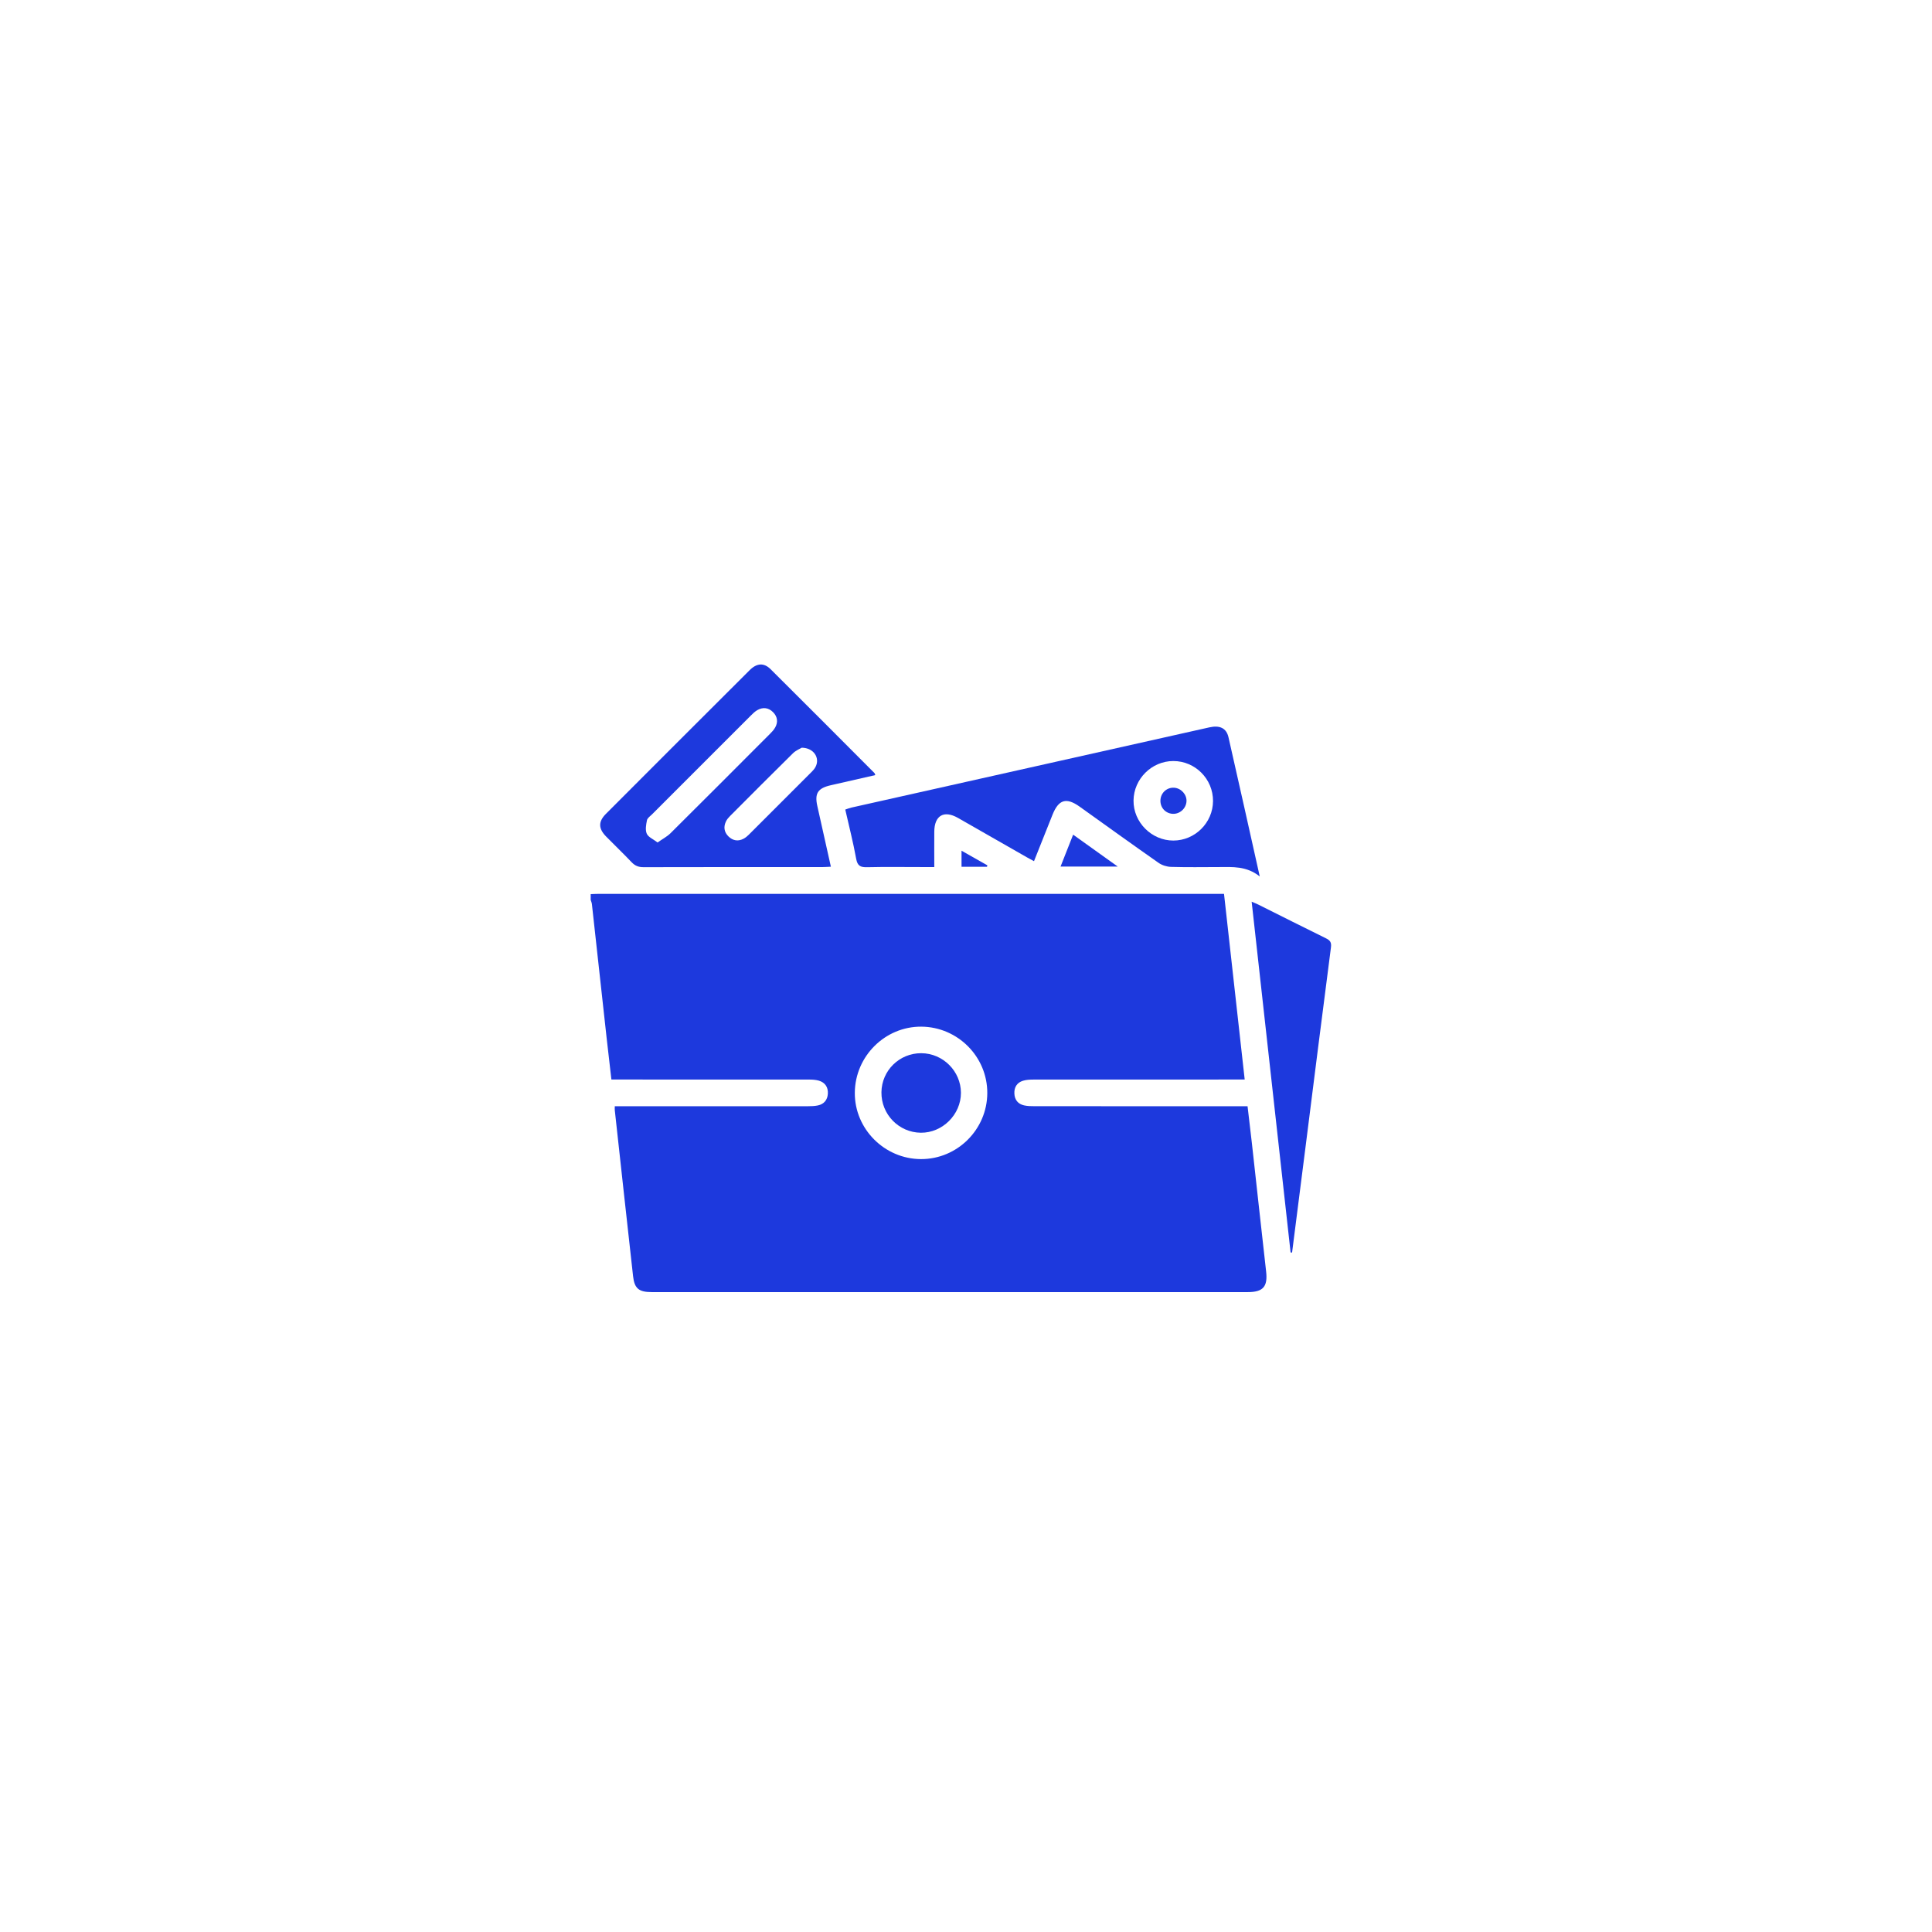 <svg width="157" height="157" viewBox="0 0 157 157" fill="none" xmlns="http://www.w3.org/2000/svg">
<g filter="url(#filter0_d_553_2)">
<path d="M11 74.332C11.335 71.86 11.551 69.366 12.028 66.922C16.696 43.012 30.157 25.861 52.49 16.35C86.814 1.732 126.521 18.125 140.624 52.672C149.551 74.536 147.235 95.681 134.611 115.658C132.883 118.391 129.74 119.119 127.196 117.496C124.668 115.883 124.014 112.696 125.766 109.995C130.266 103.06 133.367 95.575 134.569 87.376C137.079 70.258 132.816 54.967 121.704 41.743C112.567 30.869 100.826 24.177 86.753 22.308C65.649 19.504 47.993 26.412 34.325 42.744C25.112 53.755 20.715 66.751 21.671 81.062C23.259 104.857 35.207 121.917 57.169 131.18C74.327 138.417 91.29 136.663 107.474 127.485C110.124 125.981 112.765 126.264 114.518 128.285C116.173 130.194 116.304 132.983 114.731 134.949C114.225 135.582 113.532 136.115 112.832 136.532C103.865 141.863 94.18 144.947 83.778 145.769C83.394 145.799 83.017 145.921 82.636 146H74.208C73.871 145.924 73.536 145.83 73.195 145.781C70.034 145.315 66.833 145.032 63.711 144.374C37.566 138.861 16.376 116.662 12.037 90.302C11.627 87.799 11.344 85.276 11 82.764C11 79.951 11 77.141 11 74.332Z" fill="white"/>
</g>
<path d="M48 72.66C48.216 72.653 48.43 72.638 48.645 72.638C65.342 72.638 82.039 72.638 98.735 72.638H99.467C100.028 77.67 100.581 82.645 101.148 87.725C100.901 87.725 100.678 87.725 100.456 87.725C94.968 87.725 89.482 87.725 83.994 87.729C83.704 87.729 83.4 87.741 83.126 87.827C82.64 87.978 82.409 88.356 82.431 88.862C82.452 89.369 82.721 89.715 83.218 89.826C83.5 89.889 83.8 89.893 84.093 89.893C89.581 89.896 95.067 89.896 100.555 89.896C100.807 89.896 101.059 89.896 101.38 89.896C101.499 90.915 101.62 91.9 101.73 92.885C102.117 96.369 102.496 99.853 102.89 103.337C103.027 104.553 102.642 105 101.405 105C85.256 105 69.109 105 52.96 105C51.914 105 51.557 104.711 51.445 103.704C50.942 99.209 50.453 94.712 49.959 90.215C49.95 90.141 49.959 90.065 49.959 89.898H50.654C55.65 89.898 60.648 89.898 65.645 89.895C65.918 89.895 66.197 89.886 66.463 89.831C66.965 89.726 67.244 89.377 67.274 88.88C67.306 88.356 67.054 87.965 66.537 87.815C66.279 87.741 65.996 87.728 65.725 87.728C60.63 87.723 55.535 87.725 50.439 87.725C50.206 87.725 49.974 87.725 49.684 87.725C49.553 86.59 49.422 85.488 49.301 84.386C48.899 80.746 48.501 77.106 48.099 73.466C48.086 73.353 48.035 73.243 48.002 73.132C48.002 72.975 48.002 72.819 48.002 72.662L48 72.66ZM74.865 83.429C71.923 83.412 69.488 85.831 69.465 88.796C69.441 91.735 71.873 94.179 74.833 94.192C77.788 94.205 80.219 91.789 80.23 88.828C80.242 85.874 77.83 83.448 74.865 83.429Z" fill="#1D39DD"/>
<path d="M102.372 71.224C101.287 70.36 100.156 70.456 99.04 70.46C97.746 70.465 96.452 70.483 95.159 70.446C94.816 70.435 94.426 70.313 94.147 70.116C91.996 68.611 89.868 67.075 87.732 65.549C86.654 64.78 86.027 64.966 85.532 66.204C85.038 67.438 84.548 68.674 84.026 69.982C83.818 69.868 83.636 69.775 83.458 69.673C81.588 68.605 79.722 67.533 77.849 66.467C76.708 65.817 75.933 66.268 75.923 67.581C75.916 68.516 75.923 69.452 75.923 70.46H74.877C73.406 70.46 71.936 70.437 70.467 70.472C69.928 70.485 69.68 70.37 69.574 69.784C69.335 68.458 68.997 67.149 68.689 65.788C68.861 65.731 69.017 65.665 69.18 65.628C78.88 63.453 88.579 61.278 98.278 59.107C99.124 58.918 99.661 59.168 99.831 59.914C100.676 63.613 101.497 67.316 102.371 71.222L102.372 71.224ZM98.574 65.099C98.585 63.31 97.131 61.842 95.347 61.844C93.594 61.844 92.136 63.291 92.114 65.048C92.092 66.813 93.58 68.309 95.353 68.306C97.112 68.303 98.561 66.861 98.574 65.099Z" fill="#1D39DD"/>
<path d="M71.13 62.986C69.897 63.267 68.695 63.538 67.494 63.815C66.458 64.054 66.19 64.475 66.417 65.493C66.78 67.114 67.141 68.736 67.52 70.431C67.281 70.443 67.077 70.46 66.873 70.46C62.013 70.462 57.152 70.457 52.292 70.47C51.886 70.47 51.599 70.355 51.321 70.061C50.647 69.35 49.936 68.674 49.251 67.974C48.623 67.333 48.609 66.768 49.237 66.138C53.126 62.24 57.021 58.346 60.92 54.459C61.501 53.88 62.081 53.842 62.624 54.383C65.447 57.187 68.253 60.006 71.063 62.823C71.087 62.848 71.092 62.891 71.128 62.988L71.13 62.986ZM53.438 68.461C53.843 68.175 54.207 67.987 54.486 67.712C57.183 65.036 59.865 62.346 62.548 59.658C62.713 59.493 62.882 59.318 62.994 59.117C63.242 58.674 63.179 58.236 62.827 57.879C62.456 57.503 62.002 57.443 61.541 57.707C61.342 57.822 61.171 57.992 61.005 58.158C58.33 60.828 55.659 63.501 52.988 66.174C52.836 66.326 52.61 66.475 52.574 66.657C52.501 67.014 52.424 67.444 52.559 67.75C52.684 68.032 53.087 68.193 53.436 68.462L53.438 68.461ZM65.154 60.76C65.008 60.848 64.674 60.98 64.44 61.211C62.725 62.9 61.027 64.606 59.328 66.311C59.205 66.435 59.084 66.574 59.007 66.727C58.78 67.176 58.835 67.61 59.191 67.964C59.545 68.315 59.973 68.397 60.427 68.156C60.58 68.075 60.721 67.96 60.843 67.837C62.563 66.124 64.278 64.408 65.992 62.689C66.101 62.58 66.203 62.453 66.274 62.317C66.646 61.608 66.149 60.776 65.154 60.76Z" fill="#1D39DD"/>
<path d="M104.878 101.784C103.826 92.306 102.774 82.829 101.713 73.274C101.964 73.383 102.126 73.444 102.28 73.522C104.1 74.431 105.916 75.35 107.743 76.245C108.09 76.416 108.211 76.575 108.156 76.996C107.45 82.412 106.773 87.831 106.086 93.249C105.726 96.094 105.361 98.937 104.999 101.78C104.959 101.781 104.918 101.782 104.877 101.784H104.878Z" fill="#1D39DD"/>
<path d="M87.206 67.827C88.408 68.687 89.558 69.51 90.832 70.421H86.183C86.523 69.562 86.846 68.739 87.206 67.827Z" fill="#1D39DD"/>
<path d="M80.206 70.438H78.137V69.13C78.854 69.536 79.546 69.928 80.237 70.32C80.227 70.359 80.217 70.399 80.206 70.438Z" fill="#1D39DD"/>
<path d="M74.871 85.587C76.629 85.596 78.084 87.05 78.088 88.803C78.094 90.568 76.587 92.067 74.827 92.049C73.039 92.03 71.605 90.553 71.628 88.758C71.651 86.988 73.093 85.577 74.871 85.586V85.587Z" fill="#1D39DD"/>
<path d="M95.427 64.013C95.994 64.061 96.45 64.57 96.418 65.122C96.385 65.711 95.856 66.177 95.273 66.132C94.67 66.085 94.247 65.577 94.304 64.968C94.358 64.391 94.858 63.967 95.427 64.015V64.013Z" fill="#1D39DD"/>
<defs>
<filter id="filter0_d_553_2" x="0" y="0" width="157" height="157" filterUnits="userSpaceOnUse" color-interpolation-filters="sRGB">
<feFlood flood-opacity="0" result="BackgroundImageFix"/>
<feColorMatrix in="SourceAlpha" type="matrix" values="0 0 0 0 0 0 0 0 0 0 0 0 0 0 0 0 0 0 127 0" result="hardAlpha"/>
<feOffset/>
<feGaussianBlur stdDeviation="5.5"/>
<feComposite in2="hardAlpha" operator="out"/>
<feColorMatrix type="matrix" values="0 0 0 0 0.114 0 0 0 0 0.224 0 0 0 0 0.867 0 0 0 0.15 0"/>
<feBlend mode="normal" in2="BackgroundImageFix" result="effect1_dropShadow_553_2"/>
<feBlend mode="normal" in="SourceGraphic" in2="effect1_dropShadow_553_2" result="shape"/>
</filter>
</defs>
</svg>
